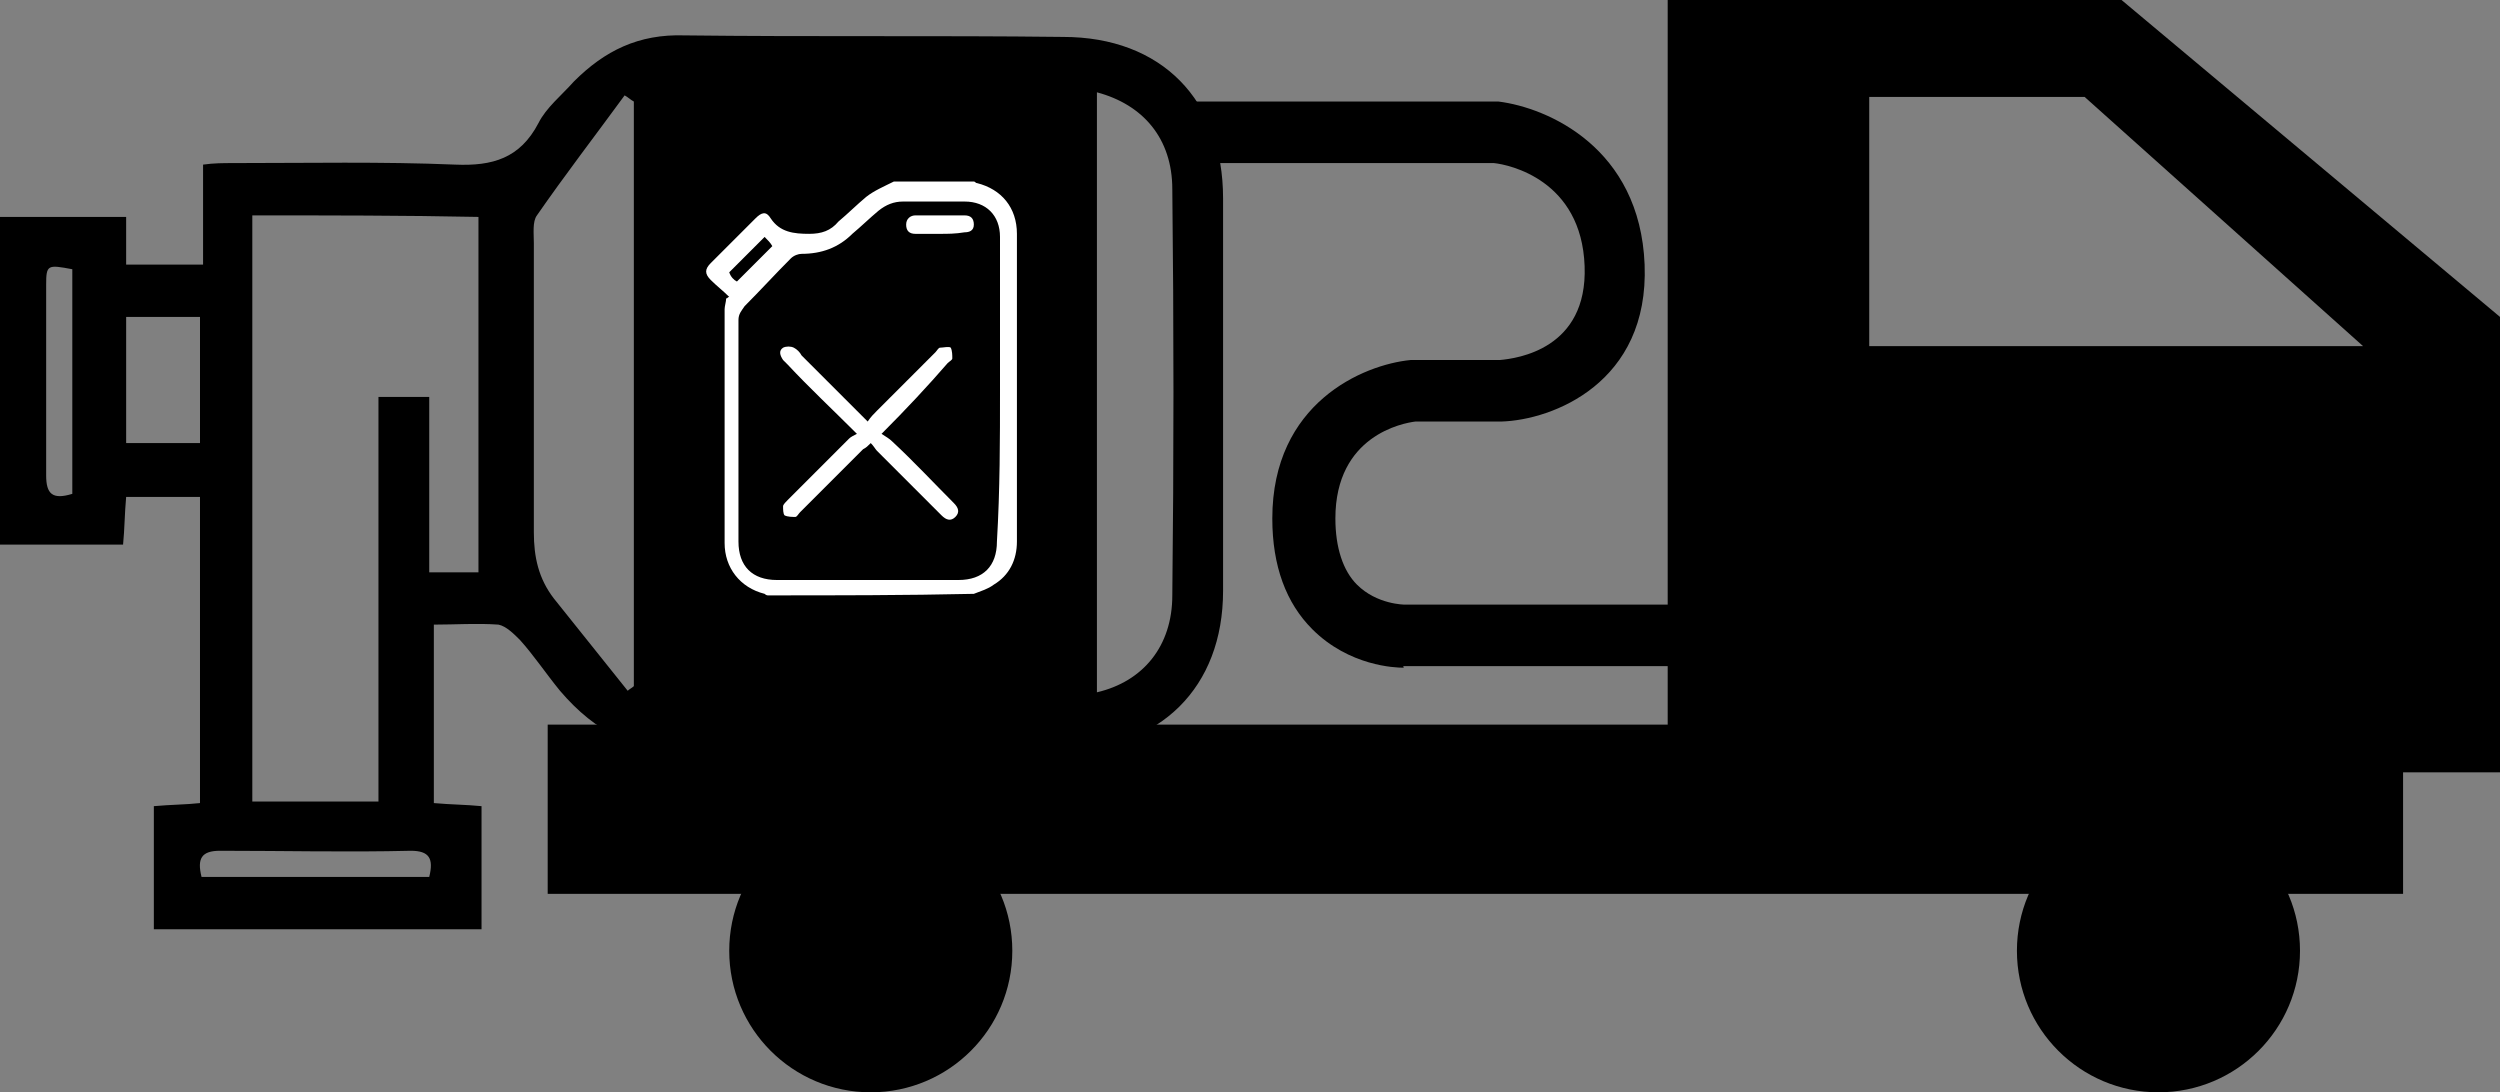 <svg width="162.5" height="71" xmlns="http://www.w3.org/2000/svg">
 <rect width="100%" height="100%" fill="#808080" stroke="none"/>
 <style type="text/css">.st0{fill:#FFFFFF;}</style>

 <g>
  <title>background</title>
  <rect fill="none" id="canvas_background" height="843.9" width="597.3" y="-1" x="-1"/>
 </g>
 <g>
  <title>Layer 1</title>
  <g id="svg_53">
   <g id="svg_54">
    <g id="svg_55">
     <rect id="svg_56" height="11" width="120.6" y="47.1" x="35.6"/>
    </g>
   </g>
   <g id="svg_57">
    <g id="svg_58">
     <circle id="svg_59" r="9.2" cy="61.8" cx="56.6"/>
    </g>
   </g>
   <g id="svg_60">
    <g id="svg_61">
     <circle id="svg_62" r="9.2" cy="61.8" cx="140.3"/>
    </g>
   </g>
   <g id="XMLID_2_">
    <g id="svg_63">
     <g id="svg_64">
      <path id="svg_65" d="m162.5,20.6l0,29.6l-54.1,0l0,-50.2l29.5,0l24.6,20.6zm-41,1.9l32.1,0l-18.1,-16.2l-14,0l0,16.2z"/>
     </g>
    </g>
   </g>
   <g id="svg_66">
    <g id="svg_67">
     <path id="svg_68" d="m15.2,10.6c4.8,0 9.6,-0.1 14.4,0.1c2.4,0.1 4.2,-0.4 5.4,-2.7c0.5,-1 1.5,-1.8 2.3,-2.7c2,-2 4.2,-3.1 7.2,-3c8.2,0.1 16.4,0 24.6,0.1c6.4,0 10.4,4.1 10.4,10.5c0,8.5 0,17 0,25.5c0,6.3 -4.1,10.3 -10.4,10.4c-8,0 -16,-0.2 -24,0.1c-3.7,0.1 -6.4,-1.3 -8.7,-4c-0.9,-1.1 -1.7,-2.3 -2.6,-3.3c-0.4,-0.4 -0.9,-0.9 -1.4,-1c-1.4,-0.1 -2.8,0 -4.2,0c0,4 0,7.7 0,11.6c1.1,0.1 2.1,0.1 3.1,0.2c0,2.8 0,5.4 0,8c-7.2,0 -14.2,0 -21.3,0c0,-2.7 0,-5.3 0,-8c1.1,-0.1 2.1,-0.1 3,-0.2c0,-6.8 0,-13.3 0,-19.9c-1.7,0 -3.2,0 -4.8,0c-0.1,1.1 -0.1,2.1 -0.2,3.1c-2.8,0 -5.4,0 -8,0c0,-7.2 0,-14.2 0,-21.3c2.8,0 5.4,0 8.2,0c0,1.1 0,2.1 0,3.1c1.8,0 3.3,0 5,0c0,-2.2 0,-4.2 0,-6.5c0.7,-0.1 1.3,-0.1 2,-0.1zm1.2,3.4c0,12.7 0,25.3 0,38.1c2.7,0 5.3,0 8.2,0c0,-8.7 0,-17.5 0,-26.3c1.2,0 2.1,0 3.3,0c0,3.7 0,7.5 0,11.4c1.2,0 2.1,0 3.2,0c0,-7.7 0,-15.3 0,-23.1c-4.9,-0.1 -9.7,-0.1 -14.7,-0.1zm18.5,0c-0.3,0.4 -0.2,1.2 -0.2,1.8c0,6.3 0,12.5 0,18.8c0,1.6 0.3,3 1.3,4.3c1.6,2 3.2,4 4.8,6c0.1,-0.1 0.3,-0.2 0.4,-0.3c0,-12.7 0,-25.3 0,-38c-0.2,-0.1 -0.4,-0.3 -0.6,-0.4c-1.9,2.6 -3.9,5.2 -5.7,7.8zm36.4,31c3,-0.7 4.9,-3 4.9,-6.3c0.1,-8.8 0.1,-17.6 0,-26.4c0,-3.3 -1.9,-5.5 -4.9,-6.3c0,13 0,26 0,39zm-63.1,-16.2c1.6,0 3.1,0 4.8,0c0,-2.7 0,-5.4 0,-8.2c-1.6,0 -3.1,0 -4.8,0c0,2.8 0,5.5 0,8.2zm18.5,26.5c-4.1,0.1 -8.2,0 -12.4,0c-1.2,0 -1.5,0.5 -1.2,1.7c4.9,0 9.8,0 14.8,0c0.3,-1.2 0,-1.7 -1.2,-1.7zm-22,-37.8c-1.6,-0.3 -1.7,-0.3 -1.7,1c0,4.1 0,8.2 0,12.4c0,1.2 0.4,1.6 1.7,1.2c0,-4.9 0,-9.8 0,-14.6z"/>
    </g>
   </g>
   <g id="svg_69">
    <g id="svg_70">
     <path id="svg_71" d="m49.9,38.7c-0.1,0 -0.2,-0.1 -0.2,-0.1c-1.6,-0.4 -2.6,-1.7 -2.6,-3.3c0,-5.1 0,-10.1 0,-15.2c0,-0.2 0.1,-0.5 0.1,-0.7c0.1,0 0.1,-0.1 0.2,-0.1c-0.4,-0.4 -0.8,-0.7 -1.2,-1.1c-0.4,-0.4 -0.4,-0.7 0,-1.1c1,-1 1.9,-1.9 2.9,-2.9c0.4,-0.4 0.7,-0.5 1,0c0.6,0.9 1.5,1 2.5,1c0.8,0 1.4,-0.2 1.9,-0.8c0.6,-0.5 1.2,-1.1 1.8,-1.6c0.5,-0.4 1.2,-0.7 1.8,-1c1.7,0 3.5,0 5.2,0c0.1,0 0.1,0.1 0.2,0.1c1.6,0.4 2.6,1.6 2.6,3.3c0,6.7 0,13.3 0,20c0,1.2 -0.5,2.2 -1.5,2.8c-0.4,0.3 -0.8,0.4 -1.3,0.6c-4.5,0.1 -8.9,0.1 -13.4,0.1zm15.1,-13.4c0,-3.3 0,-6.6 0,-9.9c0,-1.4 -0.9,-2.3 -2.3,-2.3c-1.3,0 -2.6,0 -4,0c-0.6,0 -1.1,0.2 -1.6,0.6c-0.6,0.5 -1.1,1 -1.7,1.5c-0.9,0.9 -2,1.3 -3.3,1.3c-0.2,0 -0.5,0.1 -0.7,0.3c-1,1 -2,2.1 -3,3.1c-0.2,0.3 -0.4,0.5 -0.4,0.9c0,4.8 0,9.6 0,14.4c0,1.6 0.9,2.5 2.5,2.5c3.9,0 7.8,0 11.8,0c1.6,0 2.5,-0.9 2.5,-2.5c0.2,-3.4 0.2,-6.6 0.2,-9.9zm-17.1,-7c0.8,-0.8 1.6,-1.6 2.3,-2.3c-0.1,-0.2 -0.3,-0.4 -0.5,-0.6c-0.8,0.8 -1.6,1.6 -2.3,2.3c0.1,0.3 0.3,0.5 0.5,0.6z" class="st0"/>
    </g>
    <g id="svg_72">
     <path id="svg_73" d="m57.3,28.2c0.3,0.2 0.5,0.3 0.7,0.5c1.4,1.3 2.7,2.7 4,4c0.3,0.3 0.4,0.6 0.1,0.9c-0.3,0.3 -0.6,0.2 -0.9,-0.1c-0.1,-0.1 -0.1,-0.1 -0.2,-0.2c-1.3,-1.3 -2.6,-2.6 -4,-4c-0.1,-0.1 -0.2,-0.3 -0.4,-0.5c-0.2,0.2 -0.3,0.3 -0.5,0.4c-1.4,1.4 -2.7,2.7 -4.1,4.1c-0.1,0.1 -0.2,0.3 -0.3,0.3c-0.2,0 -0.5,0 -0.7,-0.1c-0.1,-0.1 -0.1,-0.4 -0.1,-0.6c0,-0.1 0.2,-0.3 0.3,-0.4c1.3,-1.3 2.7,-2.7 4,-4c0.1,-0.1 0.3,-0.2 0.5,-0.3c-1.6,-1.6 -3.1,-3 -4.5,-4.5c-0.1,-0.1 -0.2,-0.2 -0.3,-0.3c-0.2,-0.3 -0.3,-0.6 0,-0.8c0.2,-0.1 0.5,-0.1 0.7,0c0.2,0.1 0.4,0.3 0.5,0.5c1.4,1.4 2.8,2.8 4.3,4.3c0.2,-0.3 0.4,-0.5 0.6,-0.7c1.3,-1.3 2.5,-2.5 3.8,-3.8c0.1,-0.1 0.2,-0.3 0.3,-0.3c0.2,0 0.6,-0.1 0.7,0c0.1,0.2 0.1,0.5 0.1,0.7c0,0.1 -0.2,0.2 -0.3,0.3c-1.3,1.5 -2.7,3 -4.3,4.6z" class="st0"/>
    </g>
    <g id="svg_74">
     <path id="svg_75" d="m61.1,15.2c-0.5,0 -1.1,0 -1.6,0c-0.4,0 -0.6,-0.2 -0.6,-0.6c0,-0.4 0.3,-0.6 0.6,-0.6c1.1,0 2.2,0 3.2,0c0.4,0 0.6,0.2 0.6,0.6c0,0.4 -0.3,0.5 -0.6,0.5c-0.6,0.1 -1.1,0.1 -1.6,0.1z" class="st0"/>
    </g>
   </g>
   <g id="svg_76">
    <path id="svg_77" d="m91.2,43.4c-0.5,0 -3.5,-0.1 -5.9,-2.5c-1.7,-1.7 -2.6,-4.1 -2.6,-7.2c0,-7.5 5.9,-10 9,-10.3l0.2,0l5.6,0c1.1,-0.1 5.7,-0.7 5.5,-6.1c-0.2,-5.6 -4.9,-6.6 -5.9,-6.7l-20.8,0l0,-4l21.1,0c3.2,0.4 9.2,3 9.5,10.6c0.3,7.7 -6,10.1 -9.3,10.2l-5.6,0c-0.8,0.1 -5.2,0.9 -5.2,6.3c0,1.9 0.5,3.4 1.4,4.3c1.3,1.3 3.1,1.3 3.1,1.3l0,0l22,0l0,4l-22.1,0c0.1,0.1 0,0.1 0,0.1z"/>
   </g>
  </g>
 </g>
</svg>